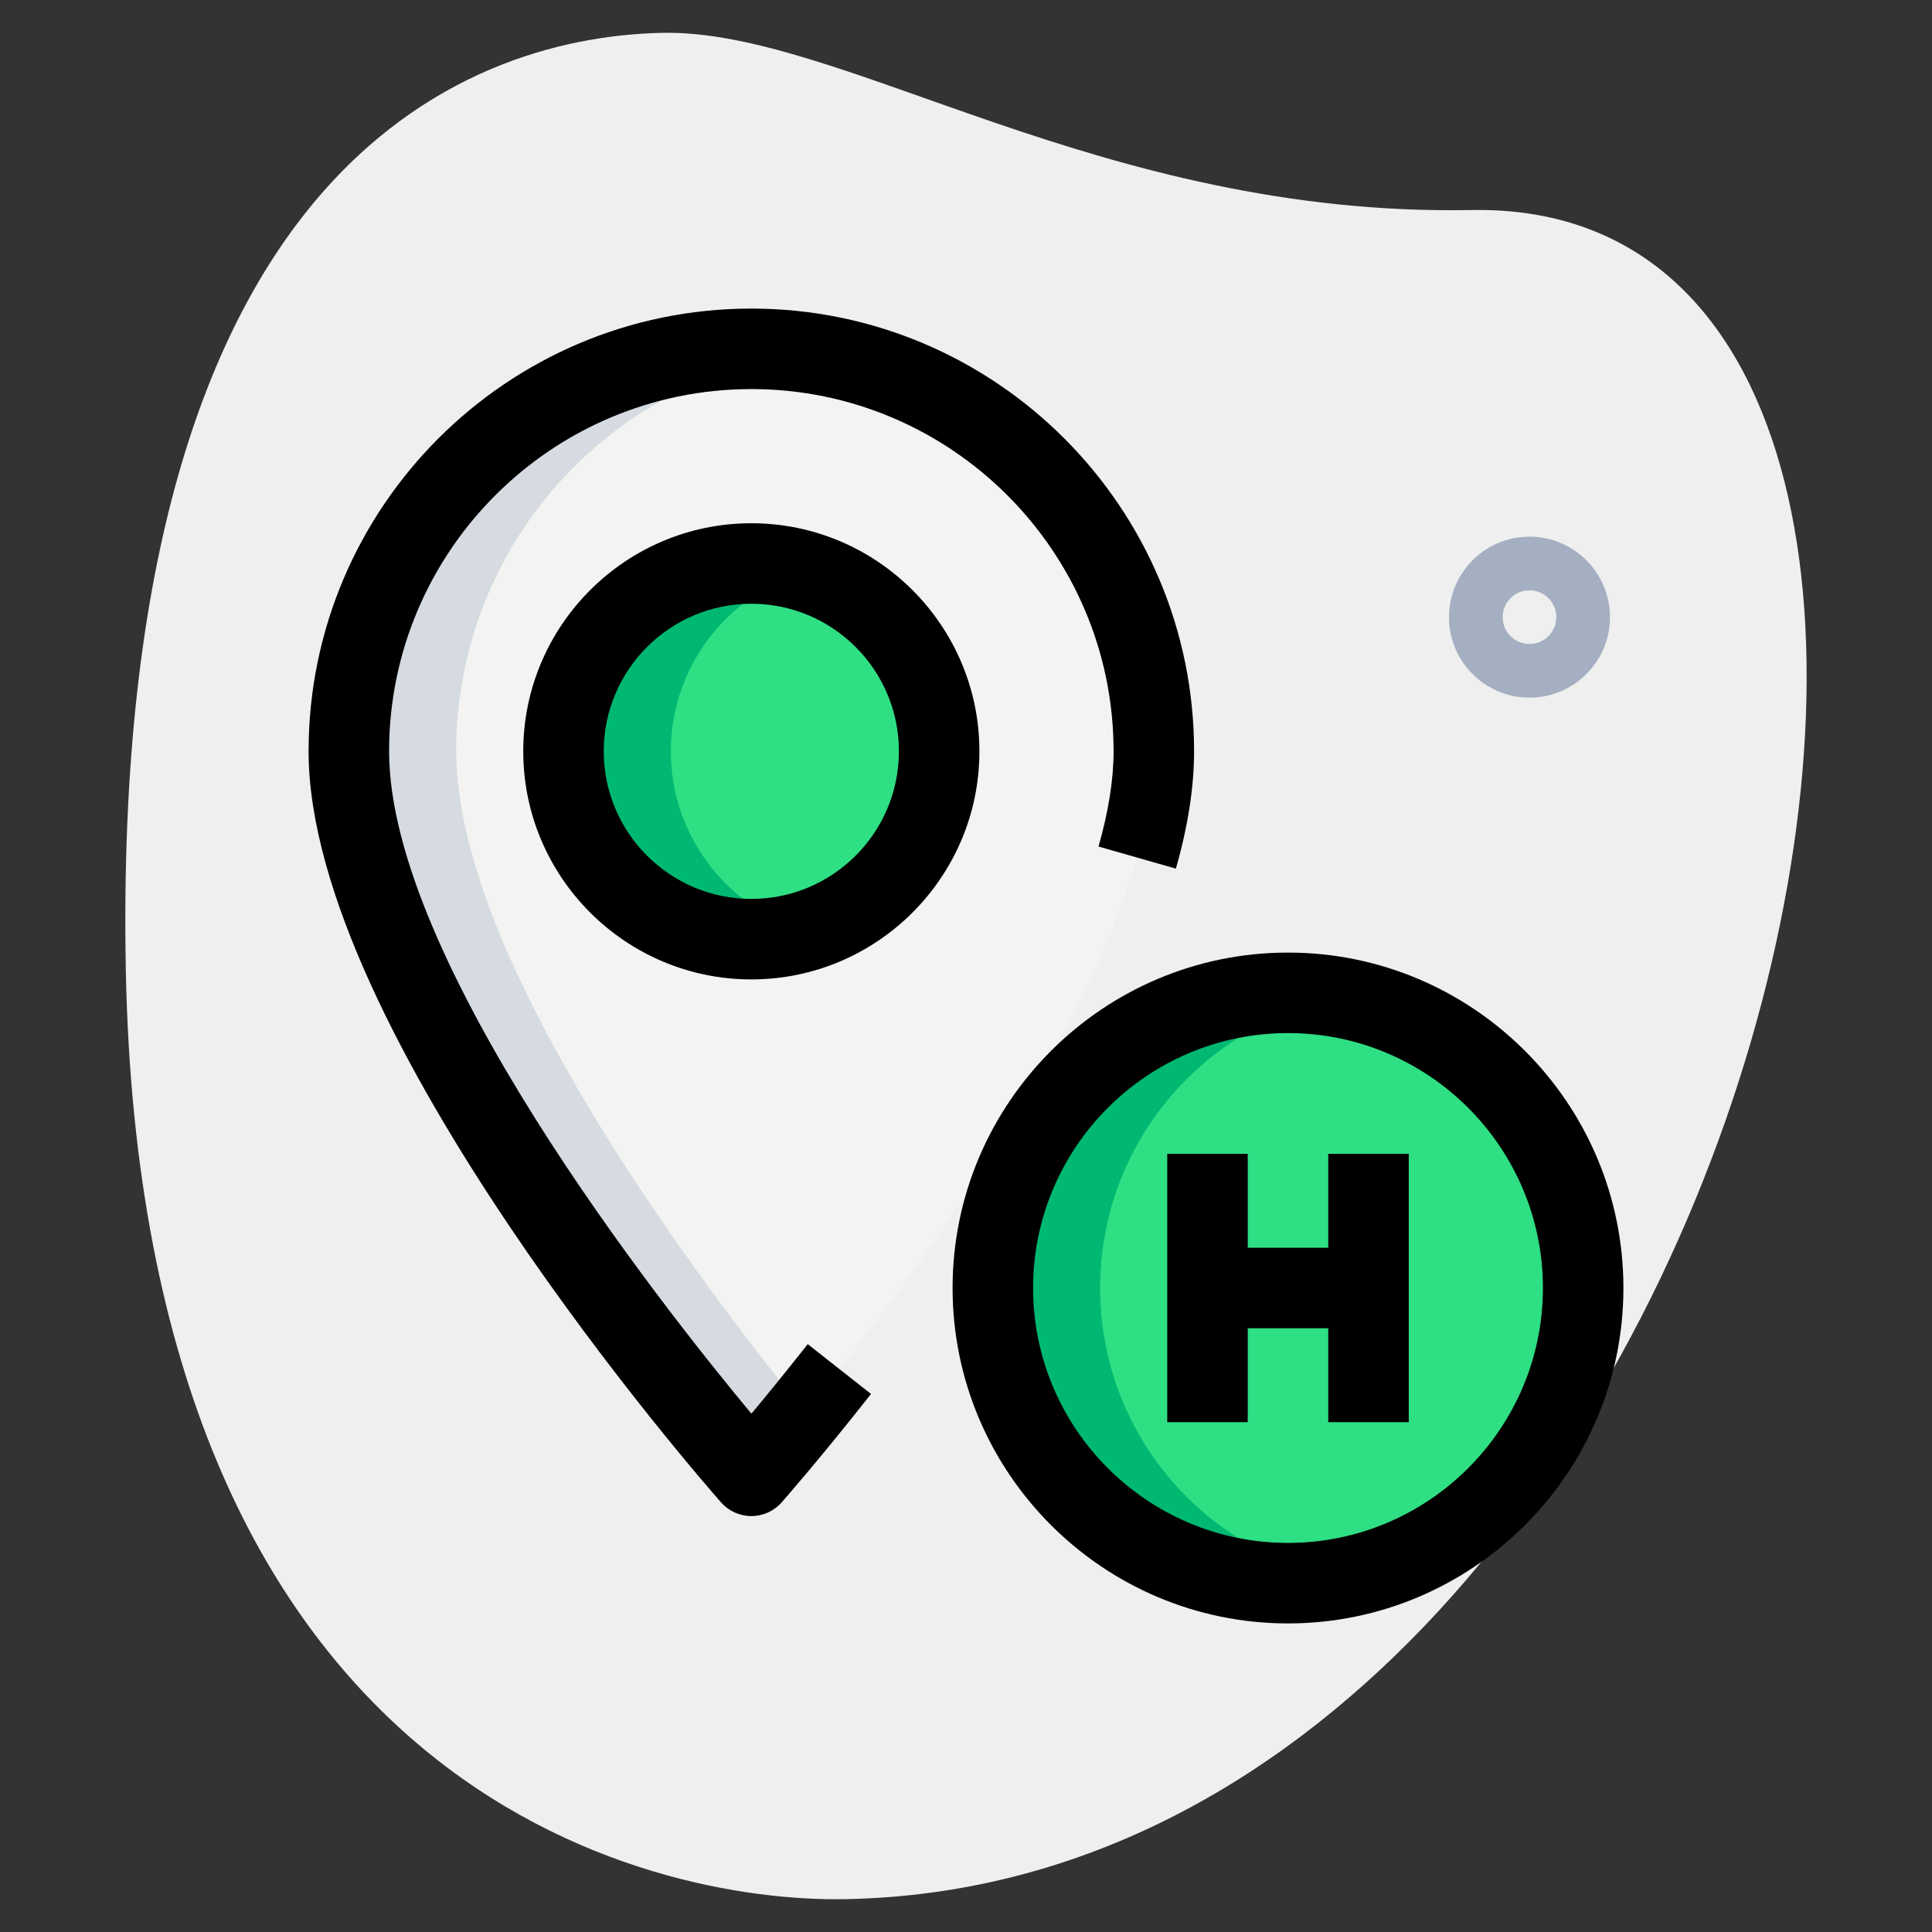 <svg id="effect" height="512" viewBox="0 0 36 36" width="512" xmlns="http://www.w3.org/2000/svg"><rect x="0" y="0" width="36" height="36" fill="#333333" stroke="none"/><path d="m27.417 3.914c-6.915.129-11.732-3.365-15.064-3.302s-10.296 2.109-10.009 17.44 9.744 17.404 13.41 17.336c17.163-.321 23.911-31.703 11.663-31.474z" fill="#efefef"/><circle cx="24" cy="24" fill="#2fdf84" r="5.5"/><path d="m21.5 14c0 .23-.02.48-.05.73-.02.13-.04.26-.06.39-.02.12-.05.26-.08.39-.86 3.71-4.43 8.48-6.24 10.72-.17.2-.31.37-.44.53-.07.08-.13.15-.18.22-.29.33-.45.52-.45.52s-.16-.19-.45-.52c-.05-.07-.11-.14-.18-.22-.13-.15-.28-.33-.44-.53-1.81-2.24-5.38-7.01-6.24-10.72-.03-.13-.06-.26-.08-.39s-.04-.26-.06-.39c-.03-.25-.05-.49-.05-.73 0-4.14 3.36-7.5 7.5-7.5s7.5 3.36 7.5 7.5z" fill="#f3f3f1"/><circle cx="14" cy="14" fill="#2fdf84" r="3.5"/><path d="m25 29.41c-.32.06-.66.09-1 .09-3.04 0-5.5-2.46-5.5-5.5s2.46-5.5 5.5-5.5c.34 0 .68.03 1 .09-2.56.47-4.5 2.71-4.5 5.41s1.94 4.94 4.5 5.41z" fill="#00b871"/><path d="m15 17.35c-.32.1-.65.15-1 .15-1.93 0-3.5-1.57-3.5-3.5s1.57-3.5 3.5-3.5c.35 0 .68.05 1 .15-1.44.43-2.5 1.77-2.5 3.35s1.06 2.92 2.5 3.35z" fill="#00b871"/><path d="m14.93 26.23c.03.03.05.06.07.09-.14.16-.26.31-.37.44-.07.08-.13.15-.18.22-.29.33-.45.52-.45.52s-.16-.19-.45-.52c-.05-.07-.11-.14-.18-.22-.13-.15-.28-.33-.44-.53-1.81-2.24-5.38-7.01-6.24-10.72-.03-.13-.06-.26-.08-.39s-.04-.26-.06-.39c-.03-.25-.05-.49-.05-.73 0-4.14 3.36-7.5 7.5-7.5.34 0 .67.02 1 .07-3.67.49-6.5 3.63-6.5 7.43 0 .24.02.48.05.73.02.13.04.26.06.39s.05.26.08.39c.86 3.71 4.43 8.48 6.24 10.72z" fill="#d5dbe1"/><path d="m14 28.25c-.215 0-.42-.092-.563-.254-.313-.355-7.687-8.772-7.687-13.996 0-4.549 3.701-8.25 8.25-8.25s8.25 3.701 8.25 8.25c0 .664-.114 1.399-.339 2.186l-1.442-.412c.187-.653.281-1.25.281-1.774 0-3.722-3.028-6.75-6.75-6.75s-6.75 3.028-6.75 6.75c0 3.89 5.038 10.282 6.751 12.342.276-.33.637-.772 1.05-1.296l1.179.928c-.962 1.223-1.639 1.991-1.667 2.023-.143.161-.348.253-.563.253z"/><path d="m14 18.25c-2.343 0-4.25-1.907-4.25-4.25s1.907-4.25 4.25-4.25 4.25 1.907 4.25 4.25-1.907 4.25-4.25 4.25zm0-7c-1.517 0-2.75 1.233-2.75 2.75s1.233 2.75 2.75 2.75 2.75-1.233 2.75-2.75-1.233-2.75-2.75-2.75z"/><path d="m24 30.25c-3.446 0-6.25-2.804-6.25-6.25s2.804-6.25 6.25-6.25 6.25 2.804 6.25 6.25-2.804 6.25-6.25 6.25zm0-11c-2.619 0-4.75 2.131-4.75 4.75s2.131 4.75 4.75 4.75 4.75-2.131 4.75-4.75-2.131-4.75-4.75-4.75z"/><path d="m22.5 23.25h3v1.5h-3z"/><path d="m21.75 21.5h1.5v5h-1.5z"/><path d="m24.75 21.5h1.5v5h-1.5z"/><path d="m28.5 13c-.827 0-1.5-.673-1.5-1.5s.673-1.5 1.5-1.5 1.5.673 1.5 1.5-.673 1.5-1.5 1.5zm0-2c-.276 0-.5.224-.5.5s.224.5.5.5.5-.224.5-.5-.224-.5-.5-.5z" fill="#a4afc1"/></svg>
